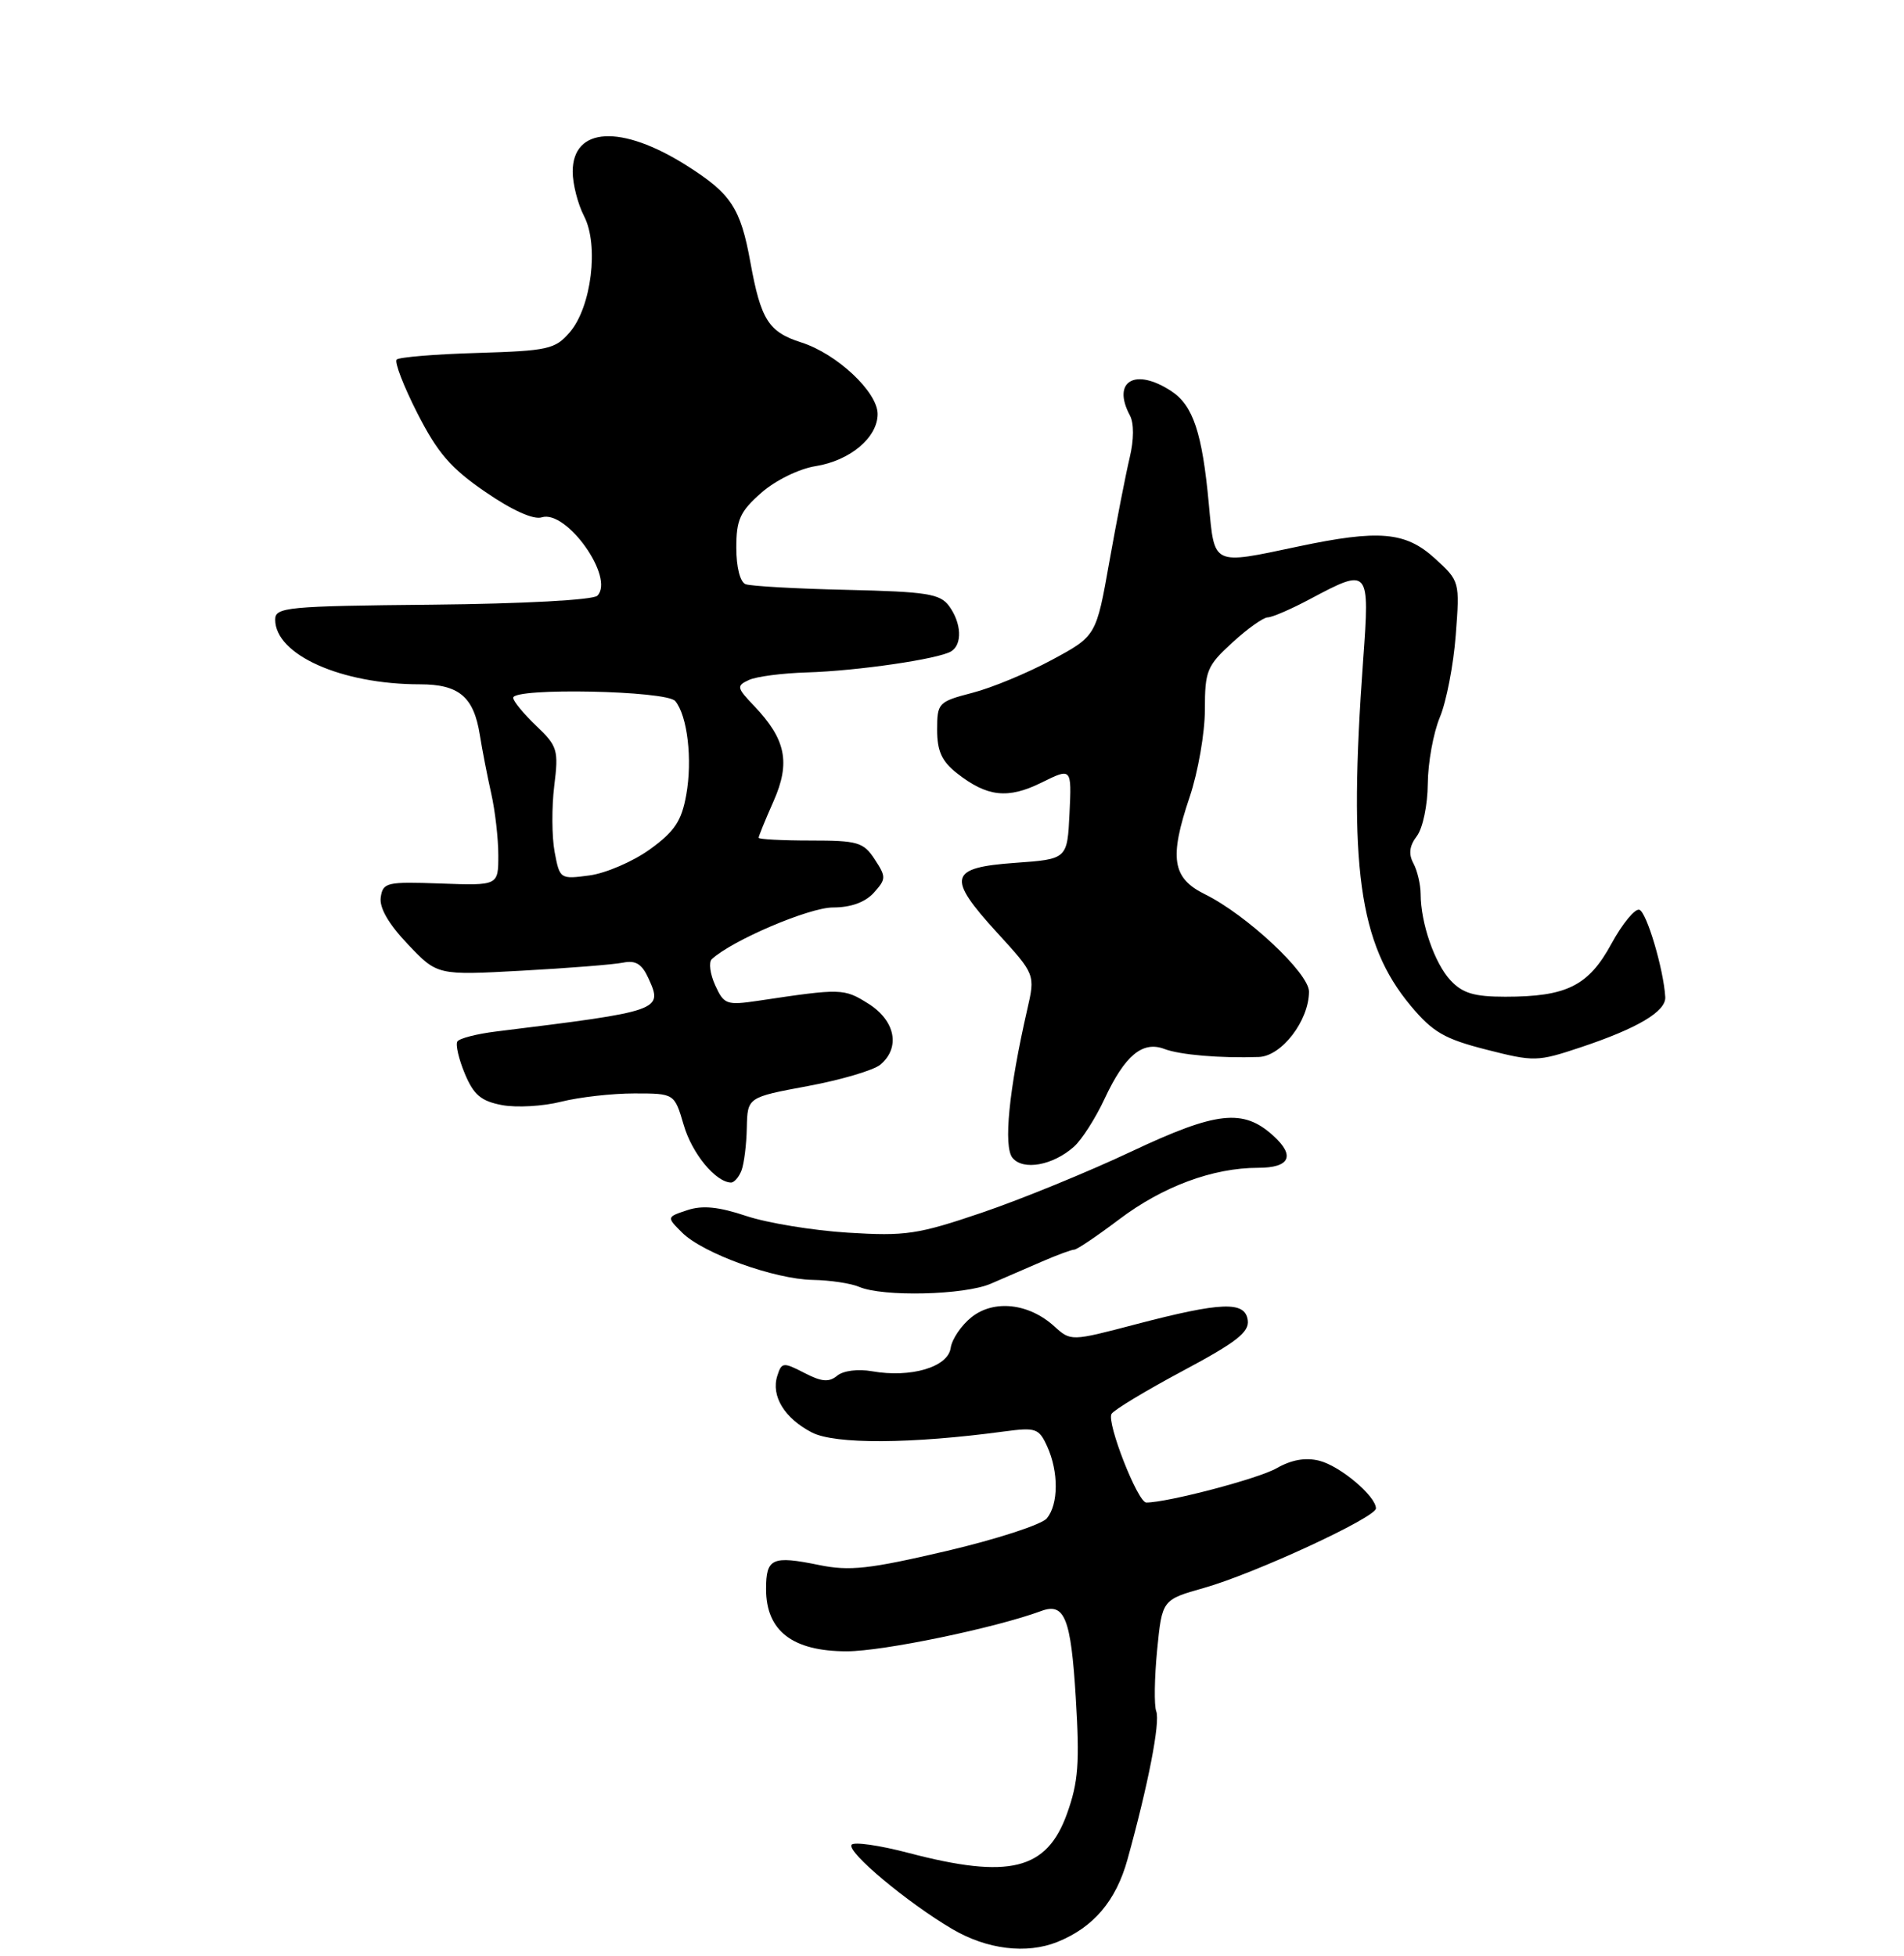 <?xml version="1.0" encoding="UTF-8" standalone="no"?>
<!DOCTYPE svg PUBLIC "-//W3C//DTD SVG 1.1//EN" "http://www.w3.org/Graphics/SVG/1.1/DTD/svg11.dtd" >
<svg xmlns="http://www.w3.org/2000/svg" xmlns:xlink="http://www.w3.org/1999/xlink" version="1.1" viewBox="0 0 256 263">
 <g >
 <path fill="currentColor"
d=" M 142.18 261.07 C 147.03 259.11 150.05 255.55 151.59 250.00 C 154.38 239.94 156.02 231.52 155.46 230.06 C 155.16 229.27 155.22 225.57 155.58 221.84 C 156.25 215.07 156.25 215.07 161.88 213.48 C 168.70 211.55 185.00 204.01 185.00 202.79 C 185.00 201.14 180.18 197.08 177.39 196.38 C 175.52 195.91 173.64 196.25 171.64 197.39 C 169.21 198.79 156.99 202.00 154.12 202.00 C 152.97 202.00 148.75 191.21 149.45 190.08 C 149.79 189.53 154.11 186.93 159.05 184.29 C 166.21 180.47 167.99 179.09 167.77 177.50 C 167.42 174.90 164.28 175.01 152.74 178.03 C 143.98 180.33 143.98 180.33 141.74 178.30 C 138.33 175.21 133.67 174.69 130.65 177.06 C 129.27 178.15 127.99 180.03 127.82 181.23 C 127.45 183.80 122.46 185.27 117.24 184.35 C 115.36 184.02 113.38 184.27 112.56 184.95 C 111.46 185.86 110.47 185.78 108.14 184.57 C 105.31 183.11 105.09 183.13 104.51 184.97 C 103.65 187.68 105.48 190.68 109.16 192.58 C 112.26 194.19 122.55 194.13 135.05 192.44 C 139.27 191.88 139.69 192.02 140.80 194.46 C 142.35 197.87 142.33 202.22 140.75 204.13 C 140.06 204.96 133.98 206.94 127.24 208.52 C 116.84 210.95 114.24 211.24 110.13 210.40 C 103.82 209.11 103.00 209.48 103.00 213.63 C 103.00 219.26 106.56 222.00 113.85 222.00 C 118.73 222.00 133.80 218.87 140.00 216.58 C 143.14 215.41 143.99 217.54 144.64 228.19 C 145.18 237.04 144.99 239.58 143.46 243.84 C 140.74 251.42 135.70 252.66 122.17 249.11 C 118.22 248.07 114.76 247.58 114.49 248.02 C 113.88 249.00 121.95 255.75 128.00 259.32 C 132.68 262.09 138.03 262.74 142.18 261.07 Z  M 133.22 172.58 C 135.02 171.80 138.14 170.45 140.15 169.58 C 142.16 168.71 144.09 168.00 144.44 168.00 C 144.80 168.00 147.52 166.16 150.49 163.92 C 156.35 159.50 163.08 157.00 169.16 157.00 C 173.43 157.00 174.19 155.39 171.18 152.67 C 167.15 149.02 163.58 149.41 152.20 154.77 C 146.32 157.55 137.23 161.26 132.02 163.03 C 123.40 165.96 121.75 166.20 114.02 165.72 C 109.33 165.43 103.18 164.42 100.35 163.48 C 96.62 162.23 94.44 162.02 92.42 162.69 C 89.62 163.62 89.62 163.62 91.70 165.70 C 94.50 168.50 104.12 171.98 109.29 172.07 C 111.60 172.11 114.40 172.53 115.50 173.00 C 118.71 174.38 129.65 174.12 133.22 172.58 Z  M 99.70 157.35 C 100.04 156.44 100.37 153.86 100.41 151.61 C 100.50 147.52 100.50 147.52 108.62 146.01 C 113.09 145.18 117.48 143.88 118.37 143.13 C 121.10 140.83 120.38 137.21 116.75 134.93 C 113.46 132.87 113.15 132.86 101.96 134.54 C 97.69 135.17 97.34 135.05 96.16 132.46 C 95.47 130.94 95.26 129.36 95.70 128.95 C 98.42 126.43 108.79 122.00 111.99 122.00 C 114.40 122.00 116.31 121.31 117.48 120.03 C 119.15 118.18 119.16 117.89 117.61 115.53 C 116.10 113.22 115.33 113.00 108.98 113.00 C 105.14 113.00 102.00 112.83 102.00 112.63 C 102.00 112.42 102.90 110.21 104.01 107.71 C 106.31 102.51 105.67 99.38 101.37 94.88 C 99.05 92.45 99.00 92.20 100.69 91.42 C 101.68 90.95 105.20 90.50 108.50 90.40 C 115.24 90.20 126.23 88.60 127.90 87.56 C 129.41 86.63 129.28 83.76 127.61 81.48 C 126.40 79.83 124.65 79.55 113.86 79.30 C 107.06 79.15 100.94 78.80 100.25 78.54 C 99.51 78.26 99.00 76.26 99.00 73.63 C 99.00 69.86 99.50 68.77 102.36 66.25 C 104.28 64.57 107.42 63.03 109.65 62.67 C 114.30 61.93 118.00 58.82 118.00 55.66 C 118.00 52.70 112.52 47.56 107.74 46.04 C 103.33 44.63 102.30 43.00 100.89 35.25 C 99.57 27.96 98.29 26.03 92.33 22.26 C 83.54 16.70 77.00 17.05 77.00 23.08 C 77.00 24.74 77.69 27.43 78.53 29.06 C 80.55 32.96 79.52 41.29 76.60 44.68 C 74.64 46.95 73.69 47.16 64.20 47.45 C 58.54 47.61 53.65 48.02 53.33 48.34 C 53.01 48.66 54.26 51.91 56.12 55.56 C 58.84 60.90 60.62 62.96 65.28 66.15 C 68.88 68.62 71.73 69.90 72.84 69.55 C 76.18 68.49 82.70 77.70 80.31 80.09 C 79.74 80.66 70.38 81.17 58.16 81.29 C 38.55 81.48 37.00 81.63 37.00 83.30 C 37.00 88.03 45.89 92.00 56.48 92.00 C 61.71 92.00 63.70 93.68 64.51 98.78 C 64.84 100.83 65.53 104.39 66.05 106.69 C 66.57 109.00 67.00 112.73 67.00 114.98 C 67.00 119.06 67.00 119.06 59.25 118.78 C 51.98 118.52 51.48 118.63 51.19 120.65 C 50.99 122.05 52.26 124.24 54.85 126.96 C 58.80 131.12 58.80 131.12 70.15 130.50 C 76.39 130.16 82.52 129.67 83.76 129.42 C 85.46 129.07 86.31 129.59 87.18 131.51 C 89.17 135.85 88.94 135.93 66.73 138.67 C 64.11 138.99 61.75 139.60 61.49 140.02 C 61.23 140.44 61.68 142.39 62.50 144.35 C 63.69 147.20 64.69 148.04 67.51 148.57 C 69.45 148.93 73.03 148.73 75.46 148.11 C 77.89 147.50 82.32 147.00 85.28 147.00 C 90.68 147.00 90.68 147.00 91.93 151.25 C 93.04 155.07 96.21 158.92 98.28 158.98 C 98.71 158.99 99.35 158.26 99.70 157.35 Z  M 144.39 154.17 C 145.43 153.25 147.30 150.34 148.53 147.69 C 151.25 141.88 153.62 139.91 156.55 141.02 C 158.66 141.82 164.05 142.28 169.26 142.10 C 172.33 141.99 175.99 137.21 176.00 133.31 C 176.00 130.83 167.60 122.98 162.00 120.22 C 157.61 118.06 157.18 115.36 159.95 107.16 C 161.08 103.81 162.00 98.52 162.00 95.42 C 162.00 90.18 162.27 89.52 165.70 86.38 C 167.73 84.52 169.87 83.00 170.45 83.00 C 171.04 83.00 173.63 81.88 176.21 80.50 C 184.10 76.30 184.18 76.39 183.28 88.75 C 181.27 116.46 182.70 126.86 189.67 135.21 C 192.65 138.77 194.20 139.67 199.84 141.11 C 206.27 142.75 206.71 142.74 212.50 140.81 C 220.18 138.25 224.03 135.97 223.90 134.03 C 223.67 130.27 221.40 122.63 220.42 122.31 C 219.83 122.11 218.14 124.17 216.66 126.88 C 213.58 132.54 210.65 134.00 202.39 134.00 C 198.21 134.00 196.64 133.53 195.03 131.80 C 192.88 129.50 191.02 124.10 191.01 120.18 C 191.00 118.91 190.57 117.06 190.04 116.07 C 189.36 114.81 189.50 113.71 190.51 112.39 C 191.30 111.34 191.95 108.22 191.97 105.37 C 191.99 102.55 192.72 98.53 193.59 96.44 C 194.47 94.34 195.43 89.37 195.73 85.38 C 196.28 78.16 196.27 78.13 192.92 75.07 C 188.98 71.48 185.42 71.17 174.50 73.48 C 162.92 75.93 163.31 76.12 162.53 67.75 C 161.65 58.21 160.42 54.50 157.48 52.58 C 152.62 49.39 149.46 51.25 151.92 55.85 C 152.48 56.90 152.47 59.11 151.89 61.53 C 151.37 63.71 150.14 70.00 149.16 75.50 C 147.39 85.50 147.39 85.50 141.44 88.71 C 138.17 90.47 133.36 92.47 130.75 93.14 C 126.15 94.34 126.00 94.50 126.00 98.12 C 126.00 100.97 126.63 102.35 128.66 103.95 C 132.72 107.14 135.51 107.45 140.04 105.21 C 144.09 103.21 144.09 103.21 143.80 109.35 C 143.50 115.50 143.50 115.50 136.51 116.00 C 127.58 116.64 127.25 117.92 134.05 125.37 C 139.20 131.00 139.20 131.00 138.11 135.75 C 135.65 146.50 134.89 154.16 136.14 155.67 C 137.58 157.40 141.56 156.68 144.39 154.17 Z  M 74.57 114.53 C 74.19 112.49 74.17 108.51 74.52 105.66 C 75.12 100.82 74.97 100.32 72.08 97.56 C 70.39 95.95 69.00 94.26 69.00 93.81 C 69.00 92.42 89.62 92.84 90.79 94.25 C 92.43 96.23 93.12 102.12 92.27 106.85 C 91.64 110.38 90.71 111.77 87.39 114.18 C 85.13 115.81 81.48 117.39 79.27 117.69 C 75.31 118.22 75.26 118.19 74.57 114.53 Z "/>
</g>
</svg>